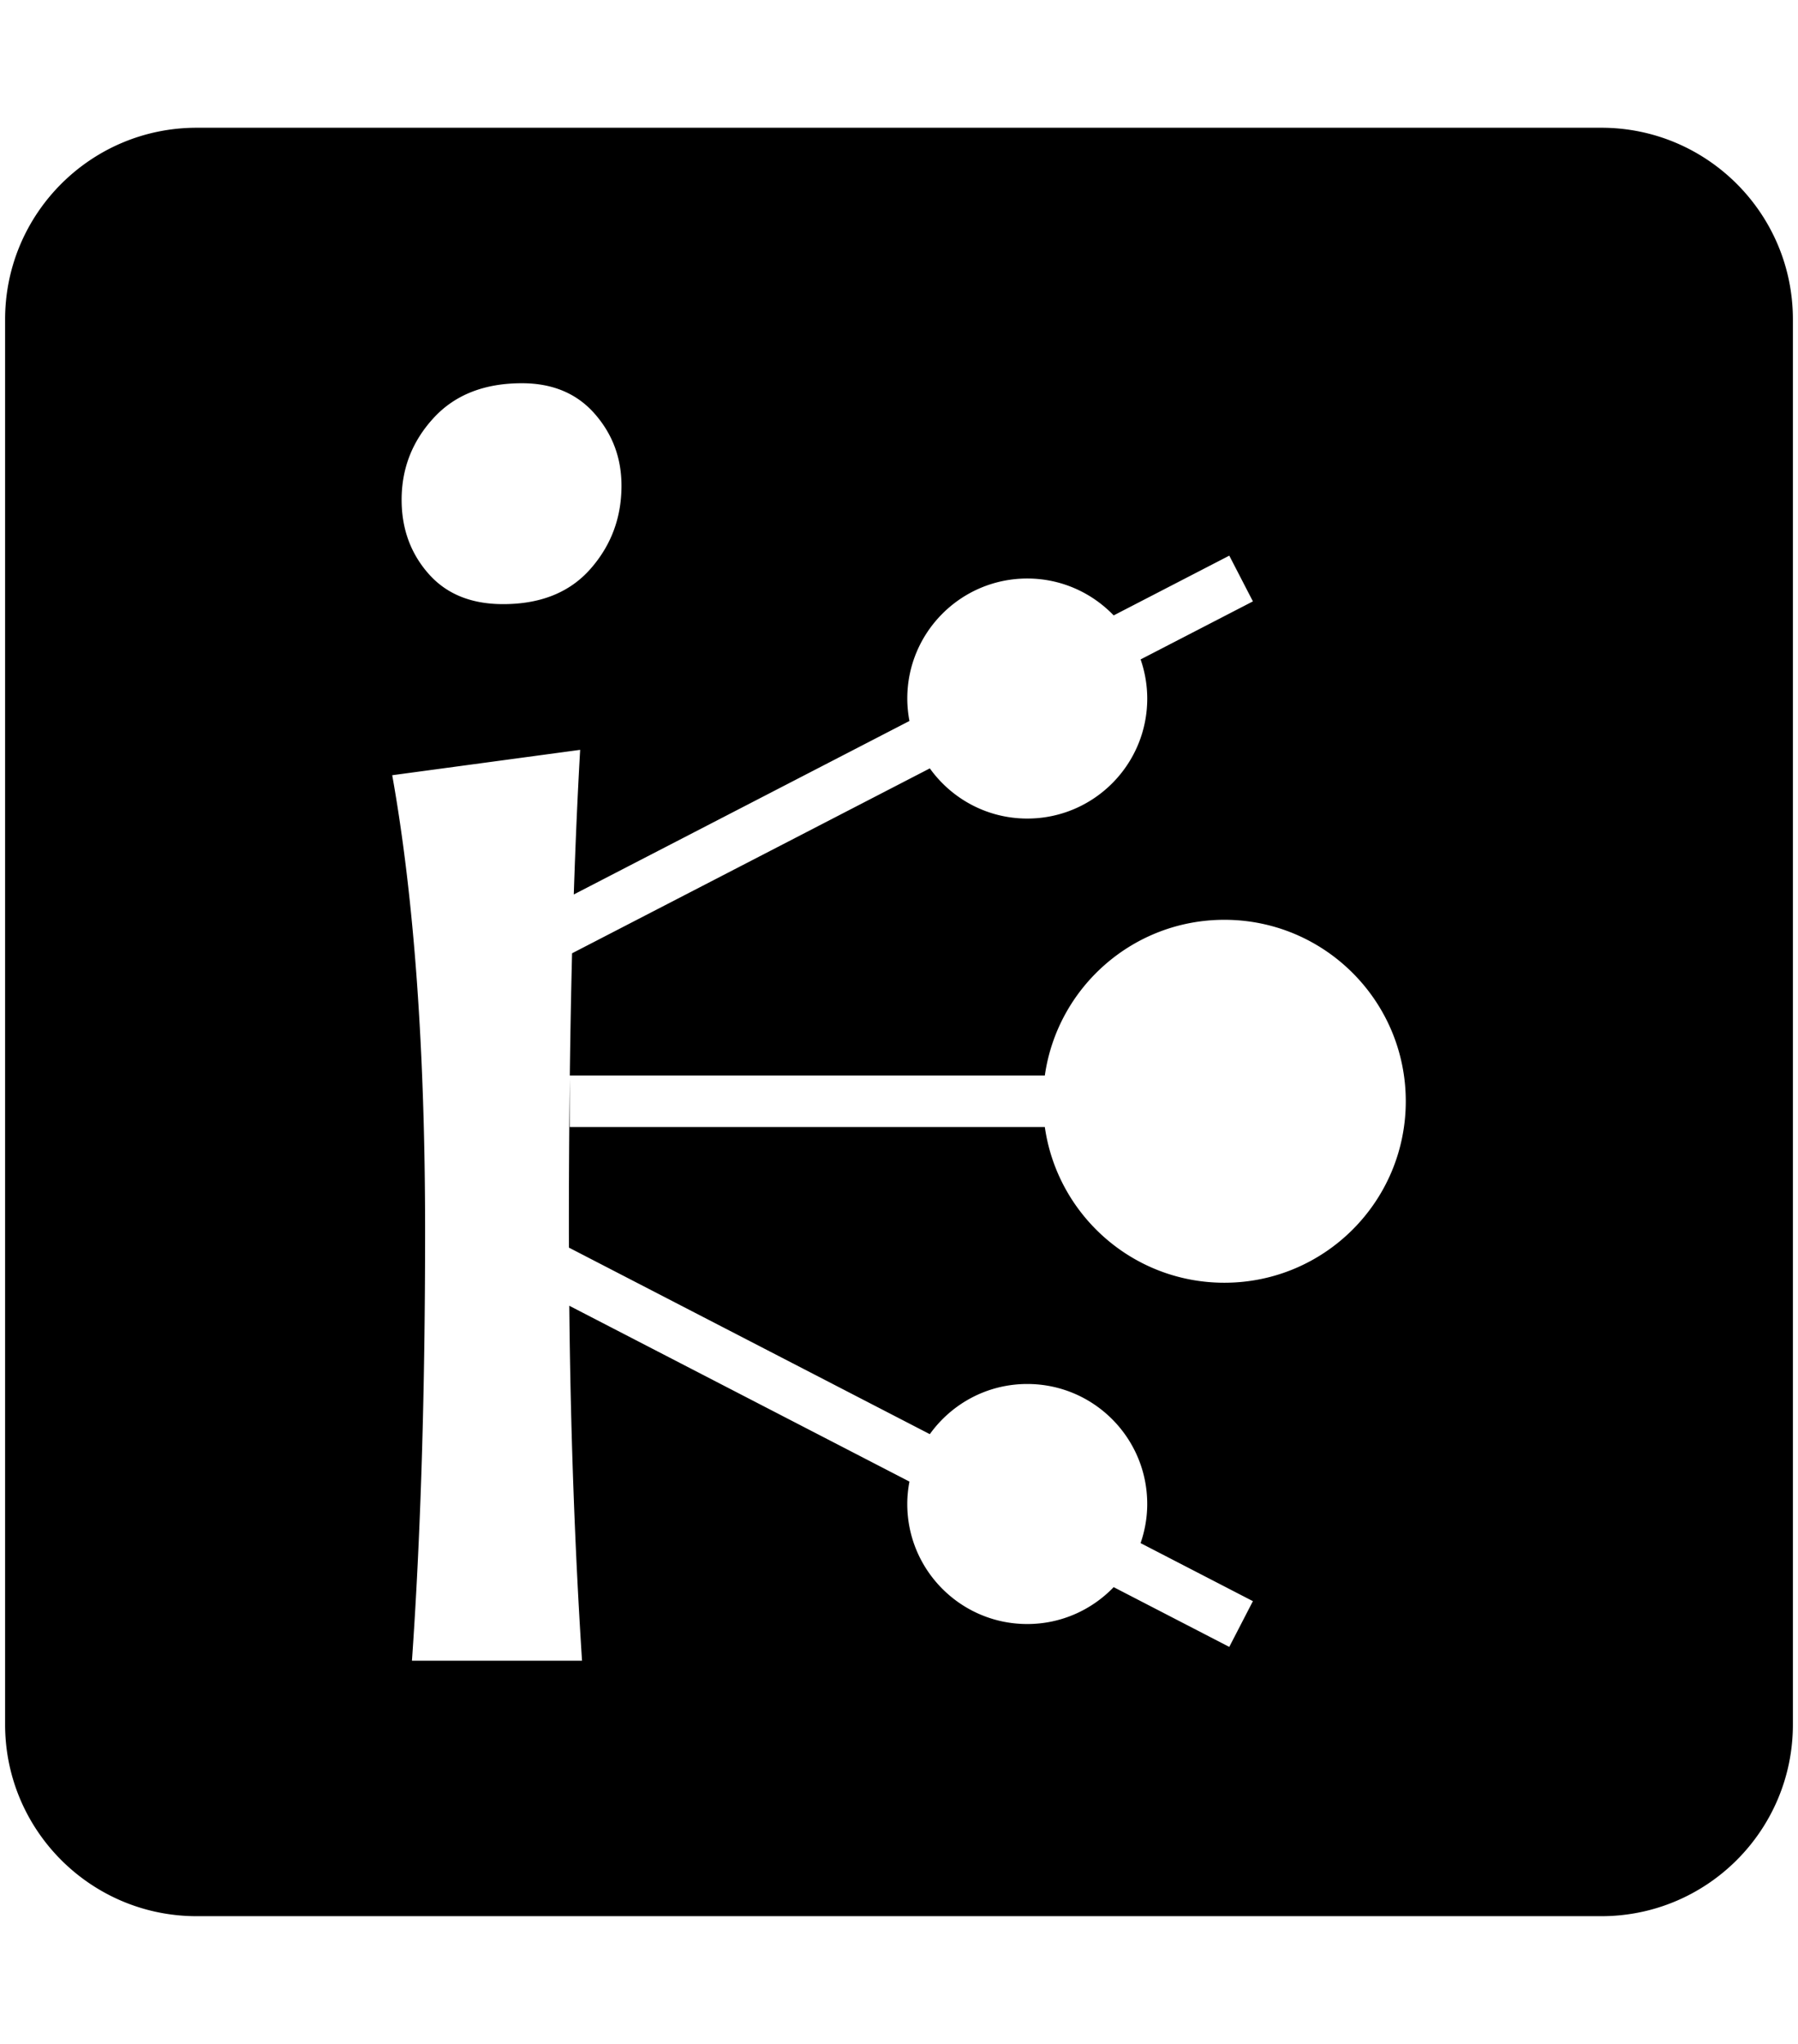 <svg xmlns="http://www.w3.org/2000/svg" xmlns:xlink="http://www.w3.org/1999/xlink" aria-hidden="true" role="img" class="iconify iconify--academicons" width="0.88em" height="1em" preserveAspectRatio="xMidYMid meet" viewBox="0 0 448 512" data-icon="academicons:inspire-square"><path fill="currentColor" d="M48 32C21.5 32 0 53.5 0 80v352c0 26.5 21.5 48 48 48h352c26.5 0 48-21.5 48-48V80c0-26.5-21.5-48-48-48H48zm81.502 64c7.688 0 13.775 2.554 18.248 7.654c4.475 5.103 6.709 11.107 6.709 18.012c0 8.007-2.59 14.951-7.77 20.838c-5.18 5.888-12.48 8.83-21.898 8.83c-8.006 0-14.245-2.548-18.719-7.652c-4.473-5.1-6.71-11.263-6.71-18.485c0-7.846 2.667-14.675 8.007-20.484C112.704 98.906 120.083 96 129.502 96zm177.264 43.188l5.92 11.457l-28.143 14.54a29.947 29.947 0 0 1 1.664 9.797c0 16.604-13.46 30.065-30.064 30.065c-10.071 0-18.962-4.97-24.418-12.57l-89.649 46.32c-.247 9.761-.434 19.967-.566 30.619h119.033c3.133-22.05 22.077-39.008 44.992-39.008c25.105 0 45.457 20.352 45.457 45.457c0 25.106-20.352 45.457-45.457 45.457c-22.914 0-41.86-16.958-44.992-39.008H141.496V270.19a3172.494 3172.494 0 0 0-.223 38.204c0 1.385.012 2.751.014 4.132l90.434 46.727c5.456-7.6 14.347-12.568 24.418-12.568c16.604 0 30.064 13.459 30.064 30.064c0 3.435-.604 6.722-1.664 9.797l28.143 14.54l-5.92 11.458l-28.969-14.969c-5.471 5.687-13.14 9.24-21.654 9.24c-16.604 0-30.067-13.46-30.067-30.066c0-1.922.2-3.795.545-5.617l-85.24-44.045c.305 30.884 1.361 60.537 3.193 88.914h-42.619c2.198-31.395 3.295-67.263 3.295-107.607c0-45.365-2.745-83.434-8.238-114.204l47.094-6.357c-.644 11.21-1.174 23.3-1.598 36.23l84.115-43.462a30.114 30.114 0 0 1-.543-5.618c0-16.603 13.46-30.066 30.065-30.066c8.513 0 16.183 3.553 21.654 9.24l28.97-14.969z"></path></svg>